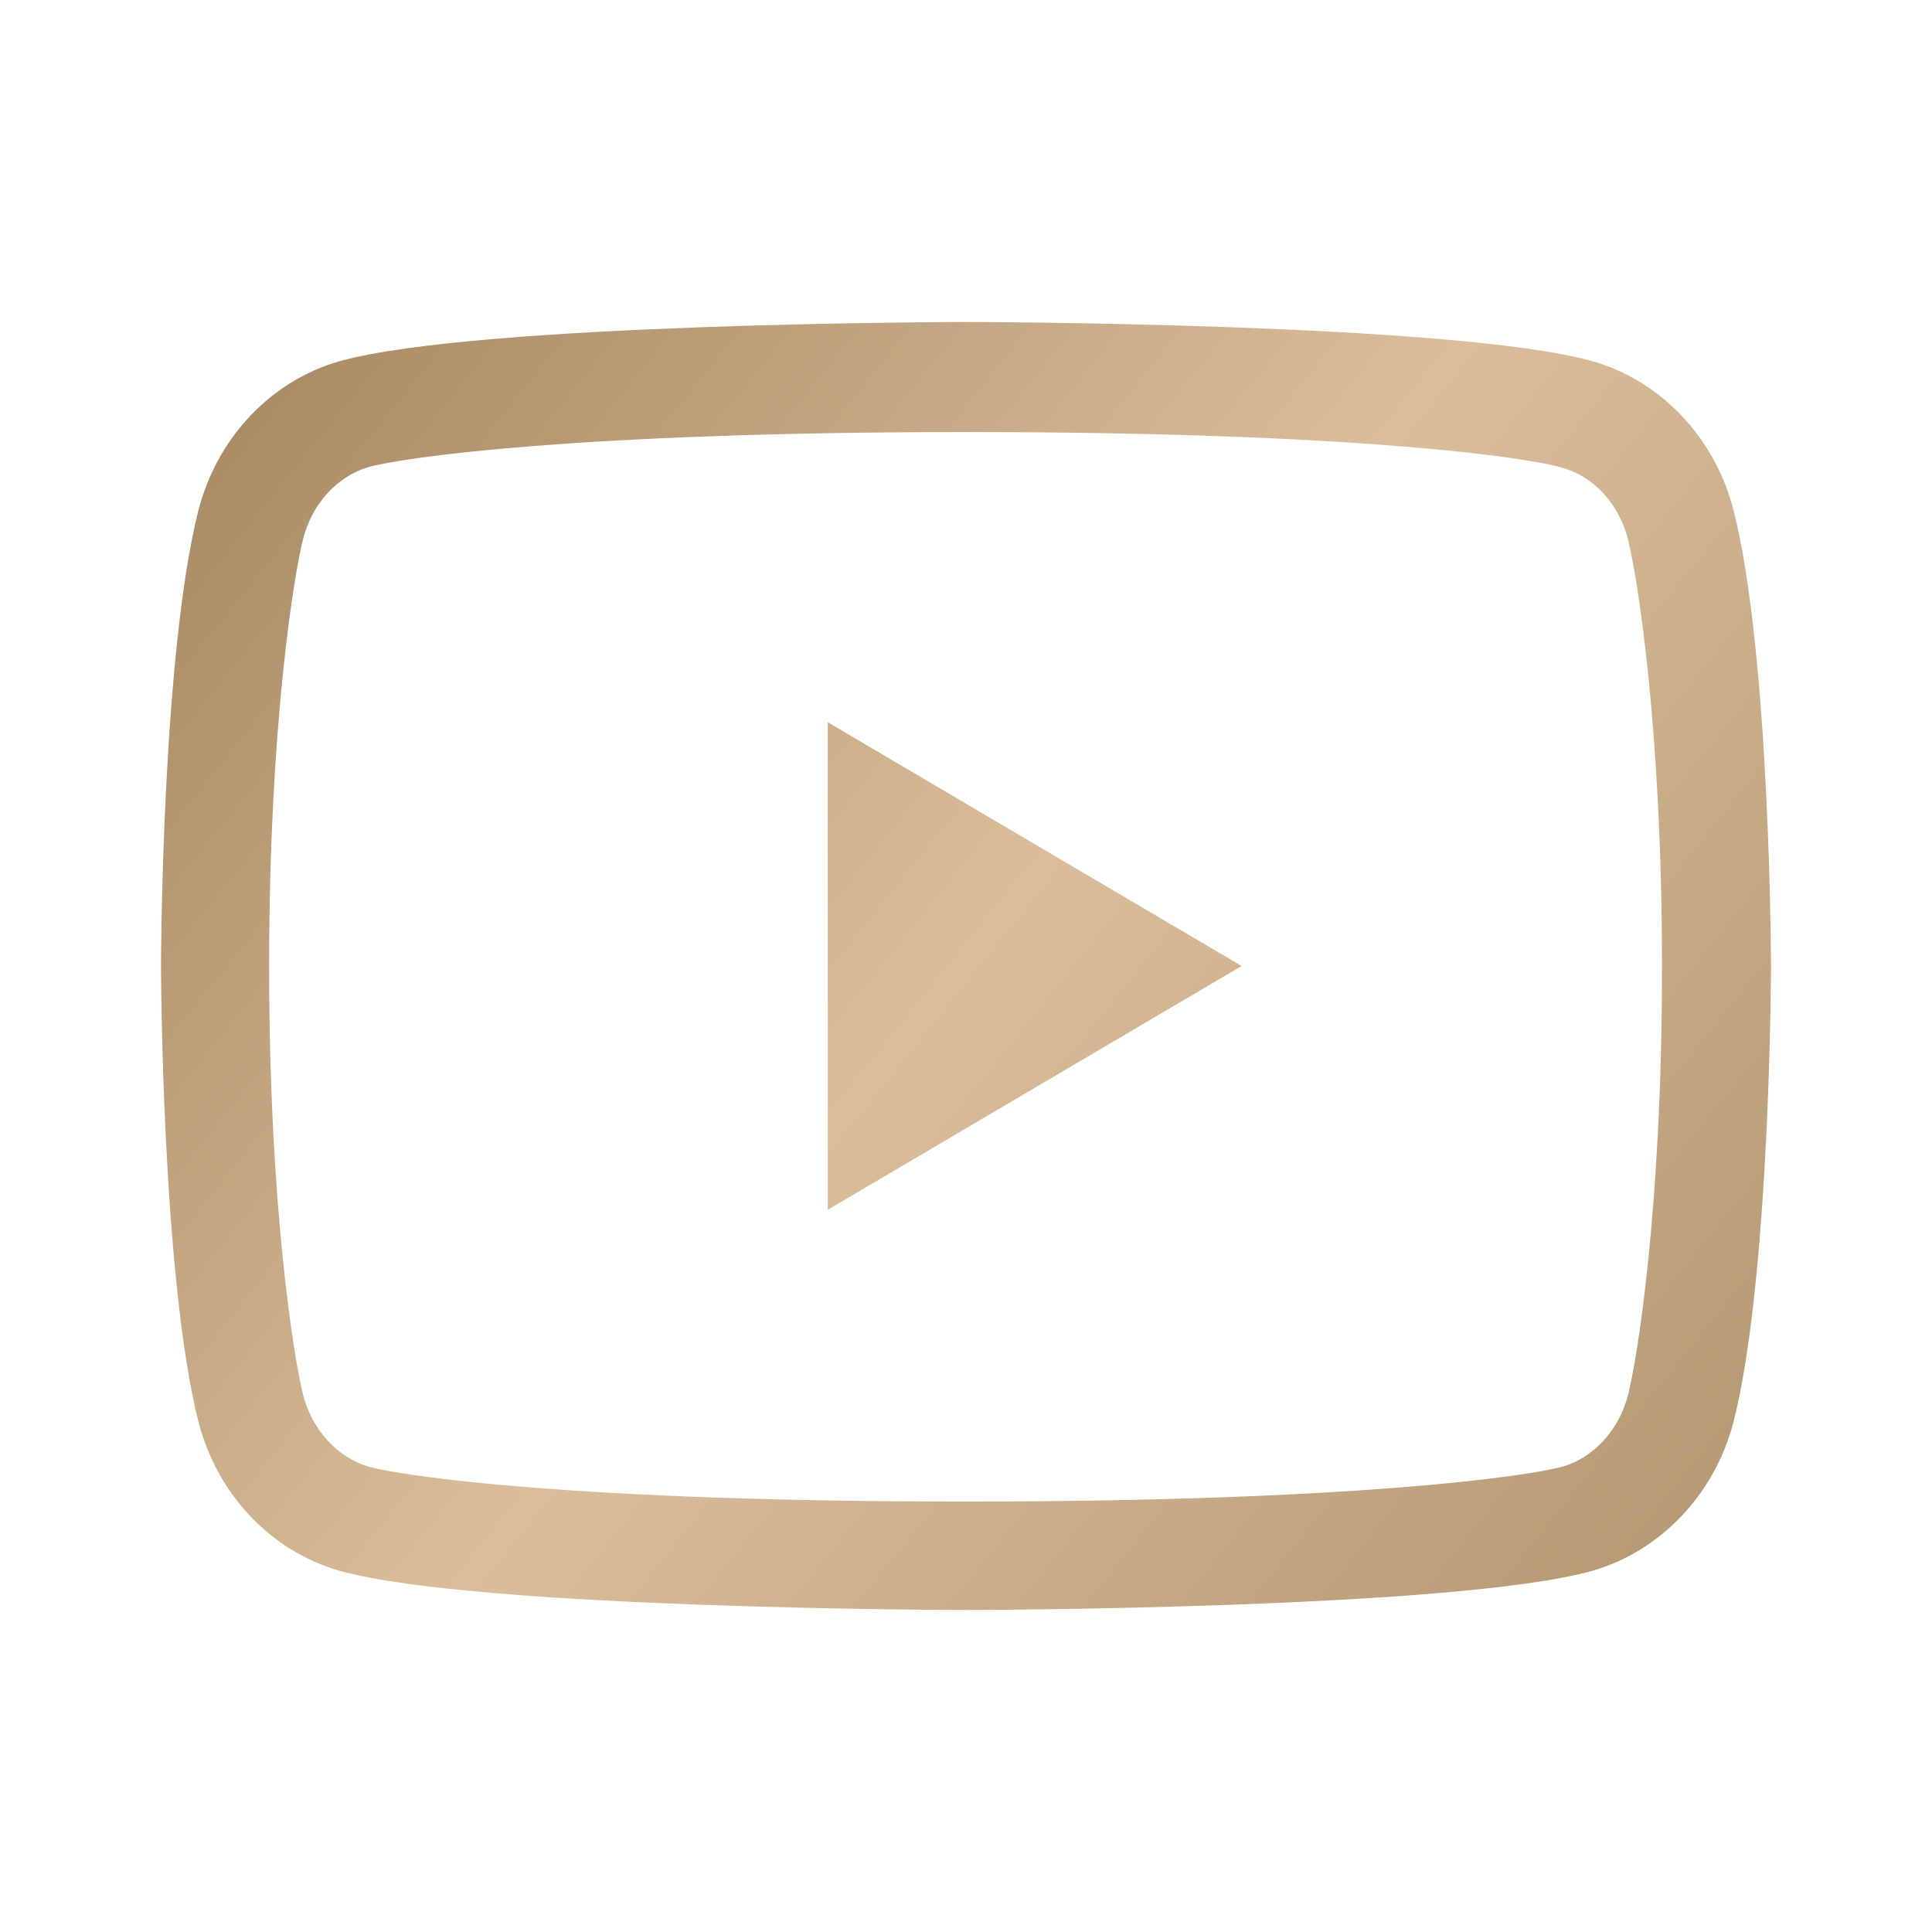 <svg width="24" height="24" viewBox="0 0 24 24" fill="none" xmlns="http://www.w3.org/2000/svg">
<path d="M12 20C11.939 20 5.929 19.99 4.222 19.514C3.364 19.271 2.697 18.562 2.465 17.661C2.01 15.858 2 12.04 2 12C2 11.96 2.01 8.132 2.465 6.339C2.697 5.438 3.364 4.729 4.222 4.486C5.929 4.01 11.939 4 12 4C12.061 4 18.081 4.01 19.778 4.486C20.636 4.729 21.303 5.438 21.535 6.339C21.99 8.132 22 11.96 22 12C22 12.04 21.99 15.868 21.535 17.661C21.303 18.562 20.626 19.271 19.778 19.514C18.081 19.99 12.061 20 12 20ZM12 5.367C7.182 5.367 5.01 5.681 4.576 5.803C4.192 5.914 3.879 6.258 3.768 6.684C3.657 7.109 3.343 8.992 3.343 12.01C3.343 15.018 3.657 16.911 3.768 17.337C3.879 17.762 4.192 18.106 4.576 18.218C5 18.339 7.162 18.653 11.99 18.653C16.818 18.653 18.98 18.339 19.414 18.218C19.798 18.106 20.111 17.762 20.222 17.337C20.333 16.911 20.646 15.028 20.646 12.02C20.646 9.013 20.333 7.129 20.222 6.694C20.111 6.268 19.808 5.924 19.414 5.813C18.99 5.681 16.828 5.367 12 5.367ZM10.283 8.972L15.424 12L10.283 15.028V8.972Z" fill="url(#paint0_linear_401_3636)"/>
<defs>
<linearGradient id="paint0_linear_401_3636" x1="-4" y1="4" x2="22.602" y2="25.453" gradientUnits="userSpaceOnUse">
<stop stop-color="#8F7047"/>
<stop offset="0.51" stop-color="#DABD9A"/>
<stop offset="1" stop-color="#A58A63"/>
</linearGradient>
</defs>
</svg>
